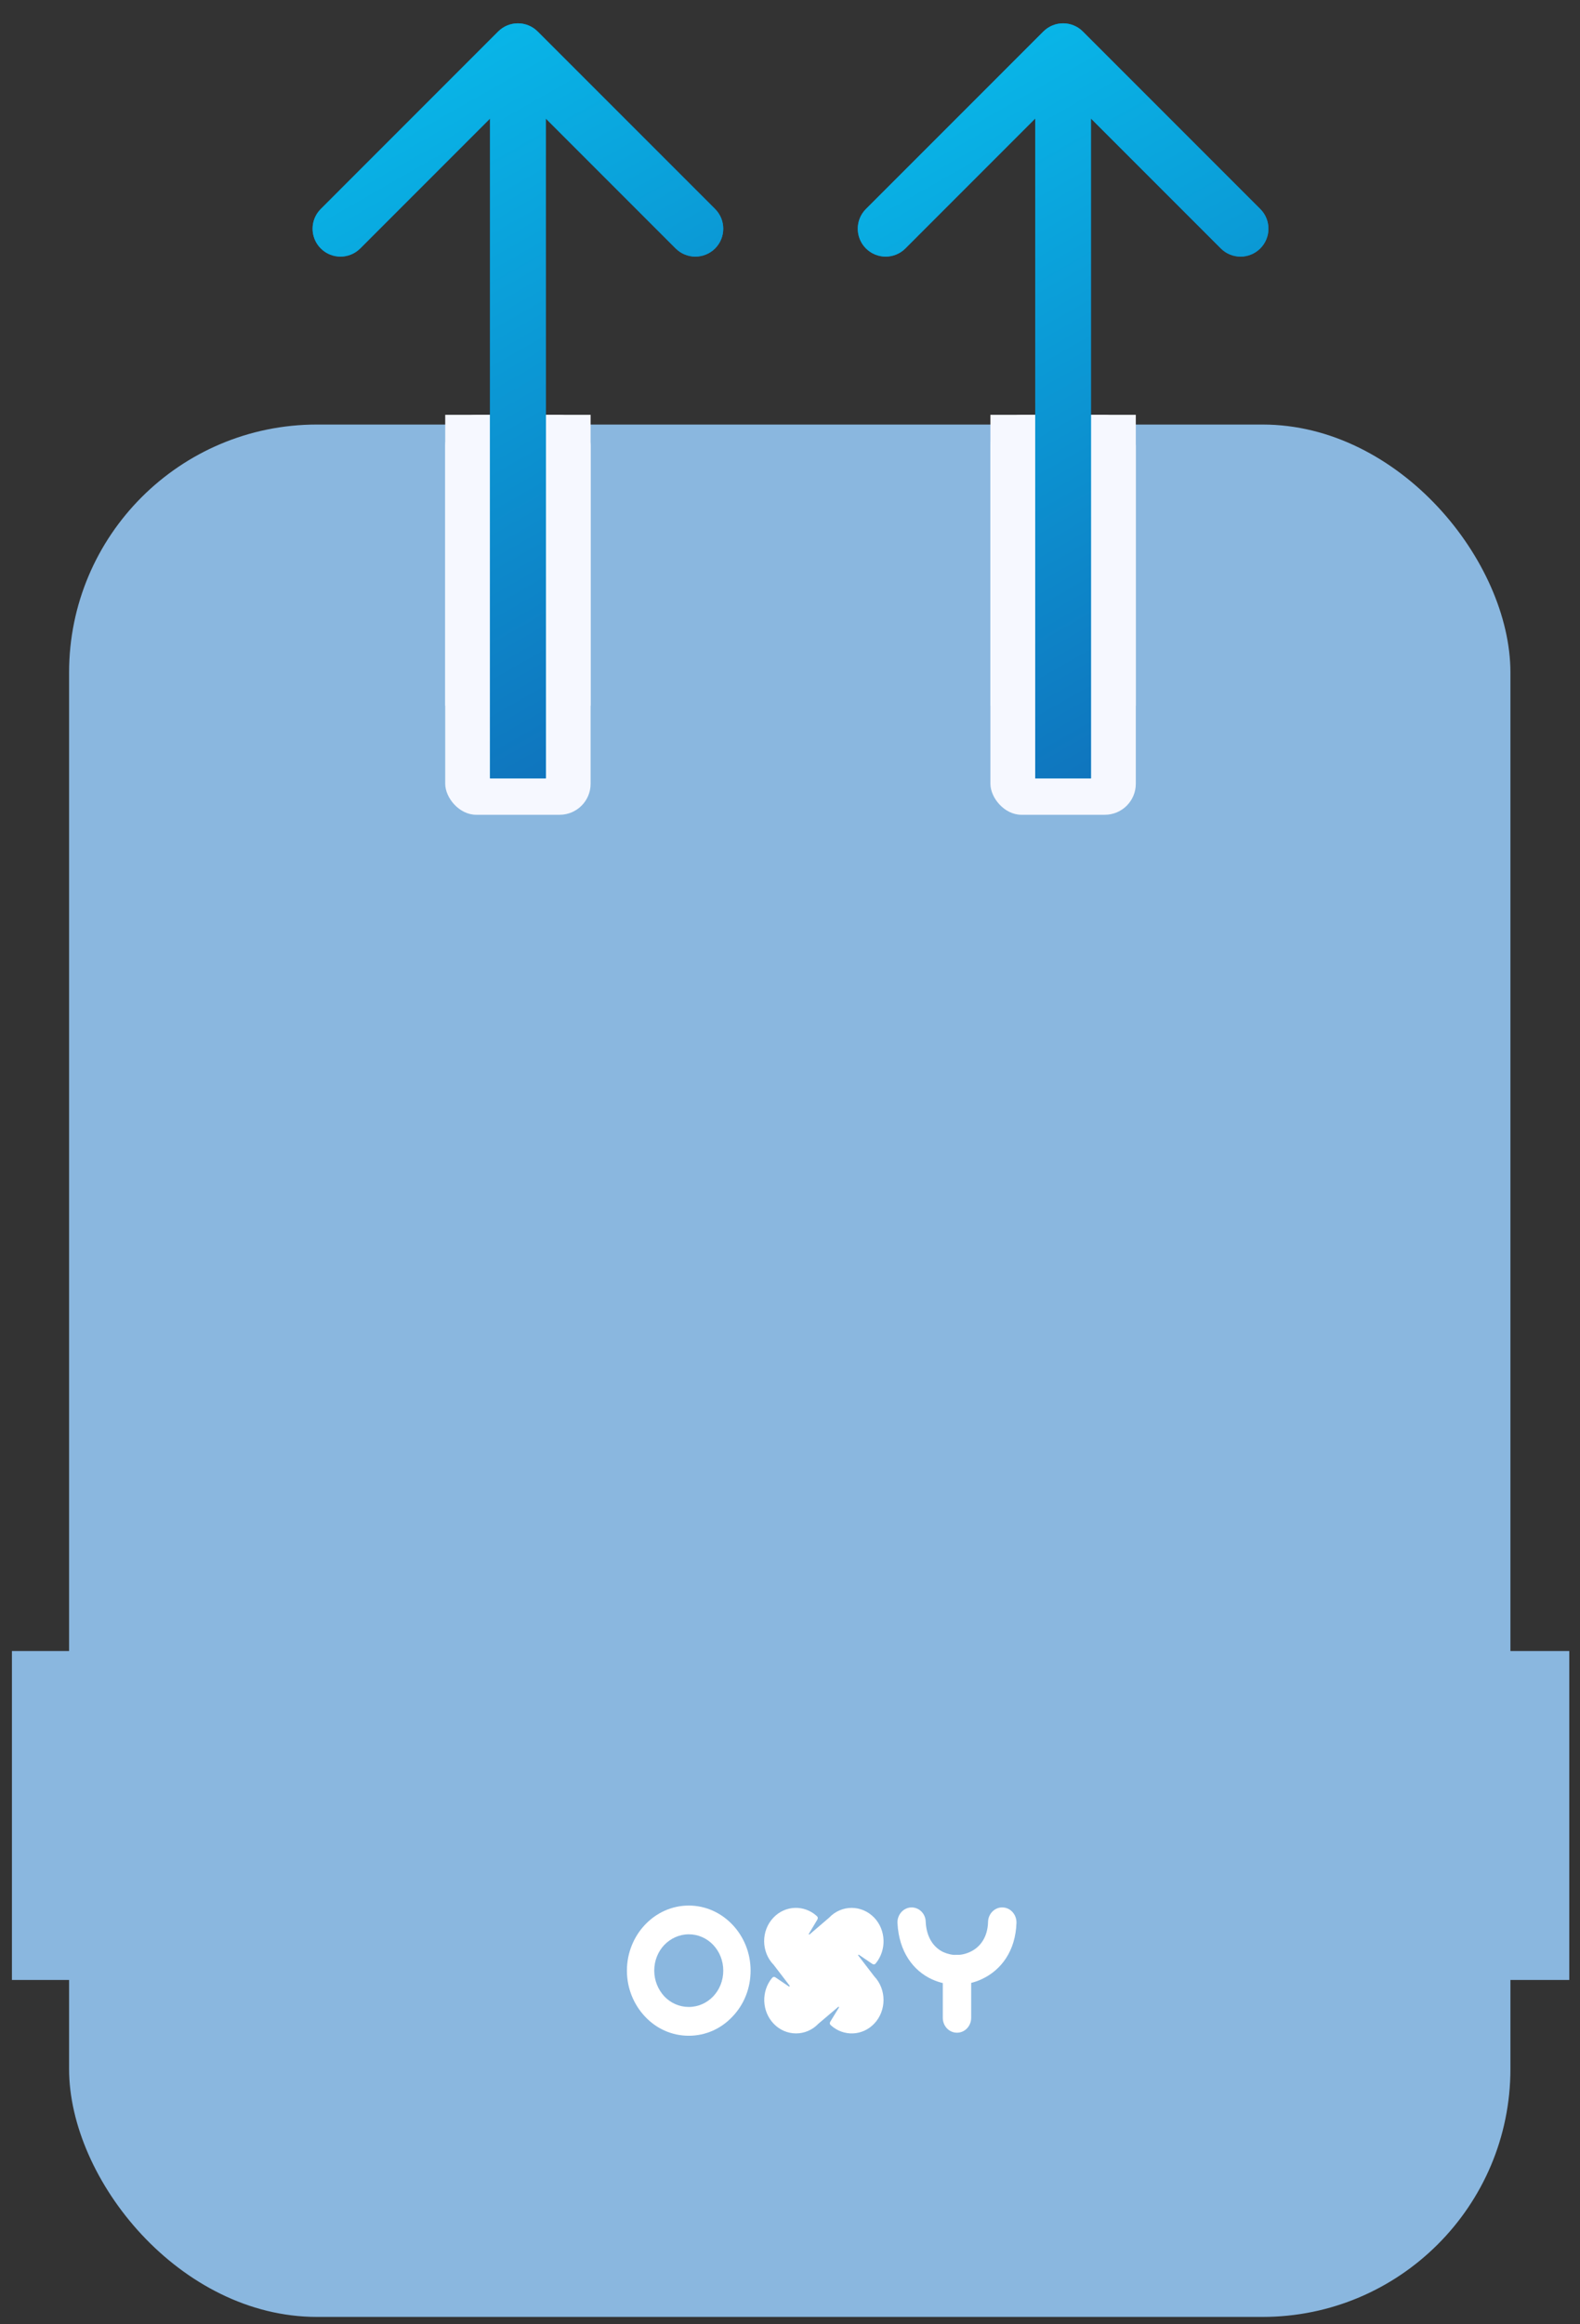 <svg width="51" height="75" viewBox="0 0 51 75" fill="none" xmlns="http://www.w3.org/2000/svg">
<rect x="0" y="0" width="51" height="75" fill="#333333" stroke="none"/>
<rect x="2.23" y="13.699" width="46.524" height="61.063" rx="8" fill="#8AB7DF"/>
<rect width="2.164" height="10.614" transform="matrix(-1 0 0 1 50.654 53.275)" fill="#8AB7DF"/>
<rect width="2.164" height="10.614" transform="matrix(-1 0 0 1 2.549 53.275)" fill="#8AB7DF"/>
<rect x="14.371" y="13.385" width="4.693" height="12.906" rx="1" fill="#F6F8FF"/>
<rect x="14.371" y="13.385" width="4.693" height="9.386" fill="#F6F8FF"/>
<rect x="31.969" y="13.385" width="4.693" height="12.906" rx="1" fill="#F6F8FF"/>
<rect x="31.969" y="13.385" width="4.693" height="9.386" fill="#F6F8FF"/>
<path d="M17.354 1.016C17.003 0.665 16.433 0.665 16.081 1.016L10.354 6.744C10.002 7.095 10.002 7.665 10.354 8.017C10.705 8.368 11.275 8.368 11.627 8.017L16.718 2.925L21.809 8.017C22.16 8.368 22.73 8.368 23.082 8.017C23.433 7.665 23.433 7.095 23.082 6.744L17.354 1.016ZM17.618 25.117L17.618 1.653L15.818 1.653L15.818 25.117L17.618 25.117Z" fill="#008DD2"/>
<path d="M17.354 1.016C17.003 0.665 16.433 0.665 16.081 1.016L10.354 6.744C10.002 7.095 10.002 7.665 10.354 8.017C10.705 8.368 11.275 8.368 11.627 8.017L16.718 2.925L21.809 8.017C22.16 8.368 22.73 8.368 23.082 8.017C23.433 7.665 23.433 7.095 23.082 6.744L17.354 1.016ZM17.618 25.117L17.618 1.653L15.818 1.653L15.818 25.117L17.618 25.117Z" fill="url(#paint0_linear)"/>
<path d="M34.952 1.016C34.6 0.665 34.031 0.665 33.679 1.016L27.951 6.744C27.6 7.095 27.6 7.665 27.951 8.017C28.303 8.368 28.873 8.368 29.224 8.017L34.315 2.925L39.407 8.017C39.758 8.368 40.328 8.368 40.679 8.017C41.031 7.665 41.031 7.095 40.679 6.744L34.952 1.016ZM35.215 25.117L35.215 1.653L33.415 1.653L33.415 25.117L35.215 25.117Z" fill="#008DD2"/>
<path d="M34.952 1.016C34.6 0.665 34.031 0.665 33.679 1.016L27.951 6.744C27.6 7.095 27.6 7.665 27.951 8.017C28.303 8.368 28.873 8.368 29.224 8.017L34.315 2.925L39.407 8.017C39.758 8.368 40.328 8.368 40.679 8.017C41.031 7.665 41.031 7.095 40.679 6.744L34.952 1.016ZM35.215 25.117L35.215 1.653L33.415 1.653L33.415 25.117L35.215 25.117Z" fill="url(#paint1_linear)"/>
<g clip-path="url(#clip0)">
<path d="M22.232 61.488C22.784 61.488 23.282 61.726 23.642 62.105C24.002 62.483 24.228 63.008 24.228 63.588C24.228 64.168 24.008 64.693 23.642 65.072C23.282 65.457 22.784 65.689 22.232 65.689C21.681 65.689 21.182 65.457 20.822 65.072C20.463 64.693 20.236 64.168 20.236 63.588C20.236 63.008 20.463 62.483 20.822 62.105C21.182 61.726 21.681 61.488 22.232 61.488ZM23.021 62.758C22.818 62.544 22.54 62.416 22.232 62.416C21.925 62.416 21.646 62.55 21.443 62.758C21.24 62.972 21.118 63.265 21.118 63.588C21.118 63.912 21.246 64.205 21.443 64.419C21.646 64.632 21.925 64.76 22.232 64.76C22.54 64.76 22.818 64.632 23.021 64.419C23.224 64.205 23.346 63.912 23.346 63.588C23.346 63.265 23.224 62.972 23.021 62.758Z" fill="white"/>
<path d="M28.969 62.05C28.958 61.787 29.155 61.562 29.404 61.549C29.66 61.537 29.874 61.745 29.88 62.007C29.903 62.52 30.141 62.844 30.449 62.99C30.588 63.051 30.739 63.088 30.884 63.082C31.035 63.082 31.186 63.045 31.325 62.978C31.638 62.831 31.882 62.508 31.893 62.013C31.899 61.751 32.114 61.537 32.364 61.549C32.619 61.555 32.816 61.781 32.81 62.044C32.781 62.96 32.311 63.57 31.702 63.857C31.447 63.979 31.168 64.04 30.896 64.04C30.617 64.046 30.339 63.985 30.083 63.869C29.486 63.594 29.016 62.99 28.969 62.05Z" fill="white"/>
<path d="M30.432 63.564C30.432 63.296 30.635 63.082 30.89 63.082C31.145 63.082 31.348 63.296 31.348 63.564V65.109C31.348 65.377 31.145 65.591 30.89 65.591C30.635 65.591 30.432 65.377 30.432 65.109V63.564Z" fill="white"/>
<path fill-rule="evenodd" clip-rule="evenodd" d="M24.964 61.879C25.347 61.476 25.956 61.458 26.362 61.824C26.409 61.867 26.403 61.904 26.38 61.946L26.113 62.392C26.095 62.422 26.119 62.435 26.136 62.416L26.763 61.879C27.163 61.458 27.813 61.458 28.219 61.879C28.602 62.282 28.619 62.923 28.271 63.35C28.23 63.399 28.196 63.393 28.155 63.369L27.732 63.082C27.703 63.063 27.691 63.088 27.708 63.106L28.219 63.772C28.619 64.193 28.619 64.877 28.219 65.298C27.836 65.701 27.227 65.719 26.821 65.353C26.774 65.31 26.78 65.273 26.803 65.231L27.076 64.785C27.093 64.754 27.07 64.742 27.053 64.761L26.42 65.298C26.02 65.719 25.37 65.719 24.97 65.298C24.587 64.895 24.569 64.254 24.918 63.827C24.964 63.778 24.993 63.784 25.034 63.808L25.457 64.095C25.492 64.114 25.498 64.089 25.486 64.071L24.976 63.405C24.564 62.984 24.564 62.3 24.964 61.879Z" fill="white"/>
</g>
<defs>
<linearGradient id="paint0_linear" x1="12.218" y1="1.653" x2="23.773" y2="21.899" gradientUnits="userSpaceOnUse">
<stop stop-color="#08B9EA"/>
<stop offset="1" stop-color="#0F74BD"/>
</linearGradient>
<linearGradient id="paint1_linear" x1="29.815" y1="1.653" x2="41.371" y2="21.899" gradientUnits="userSpaceOnUse">
<stop stop-color="#08B9EA"/>
<stop offset="1" stop-color="#0F74BD"/>
</linearGradient>
<clipPath id="clip0">
<rect width="12.601" height="4.2" fill="white" transform="translate(20.236 61.488)"/>
</clipPath>
</defs>
</svg>
